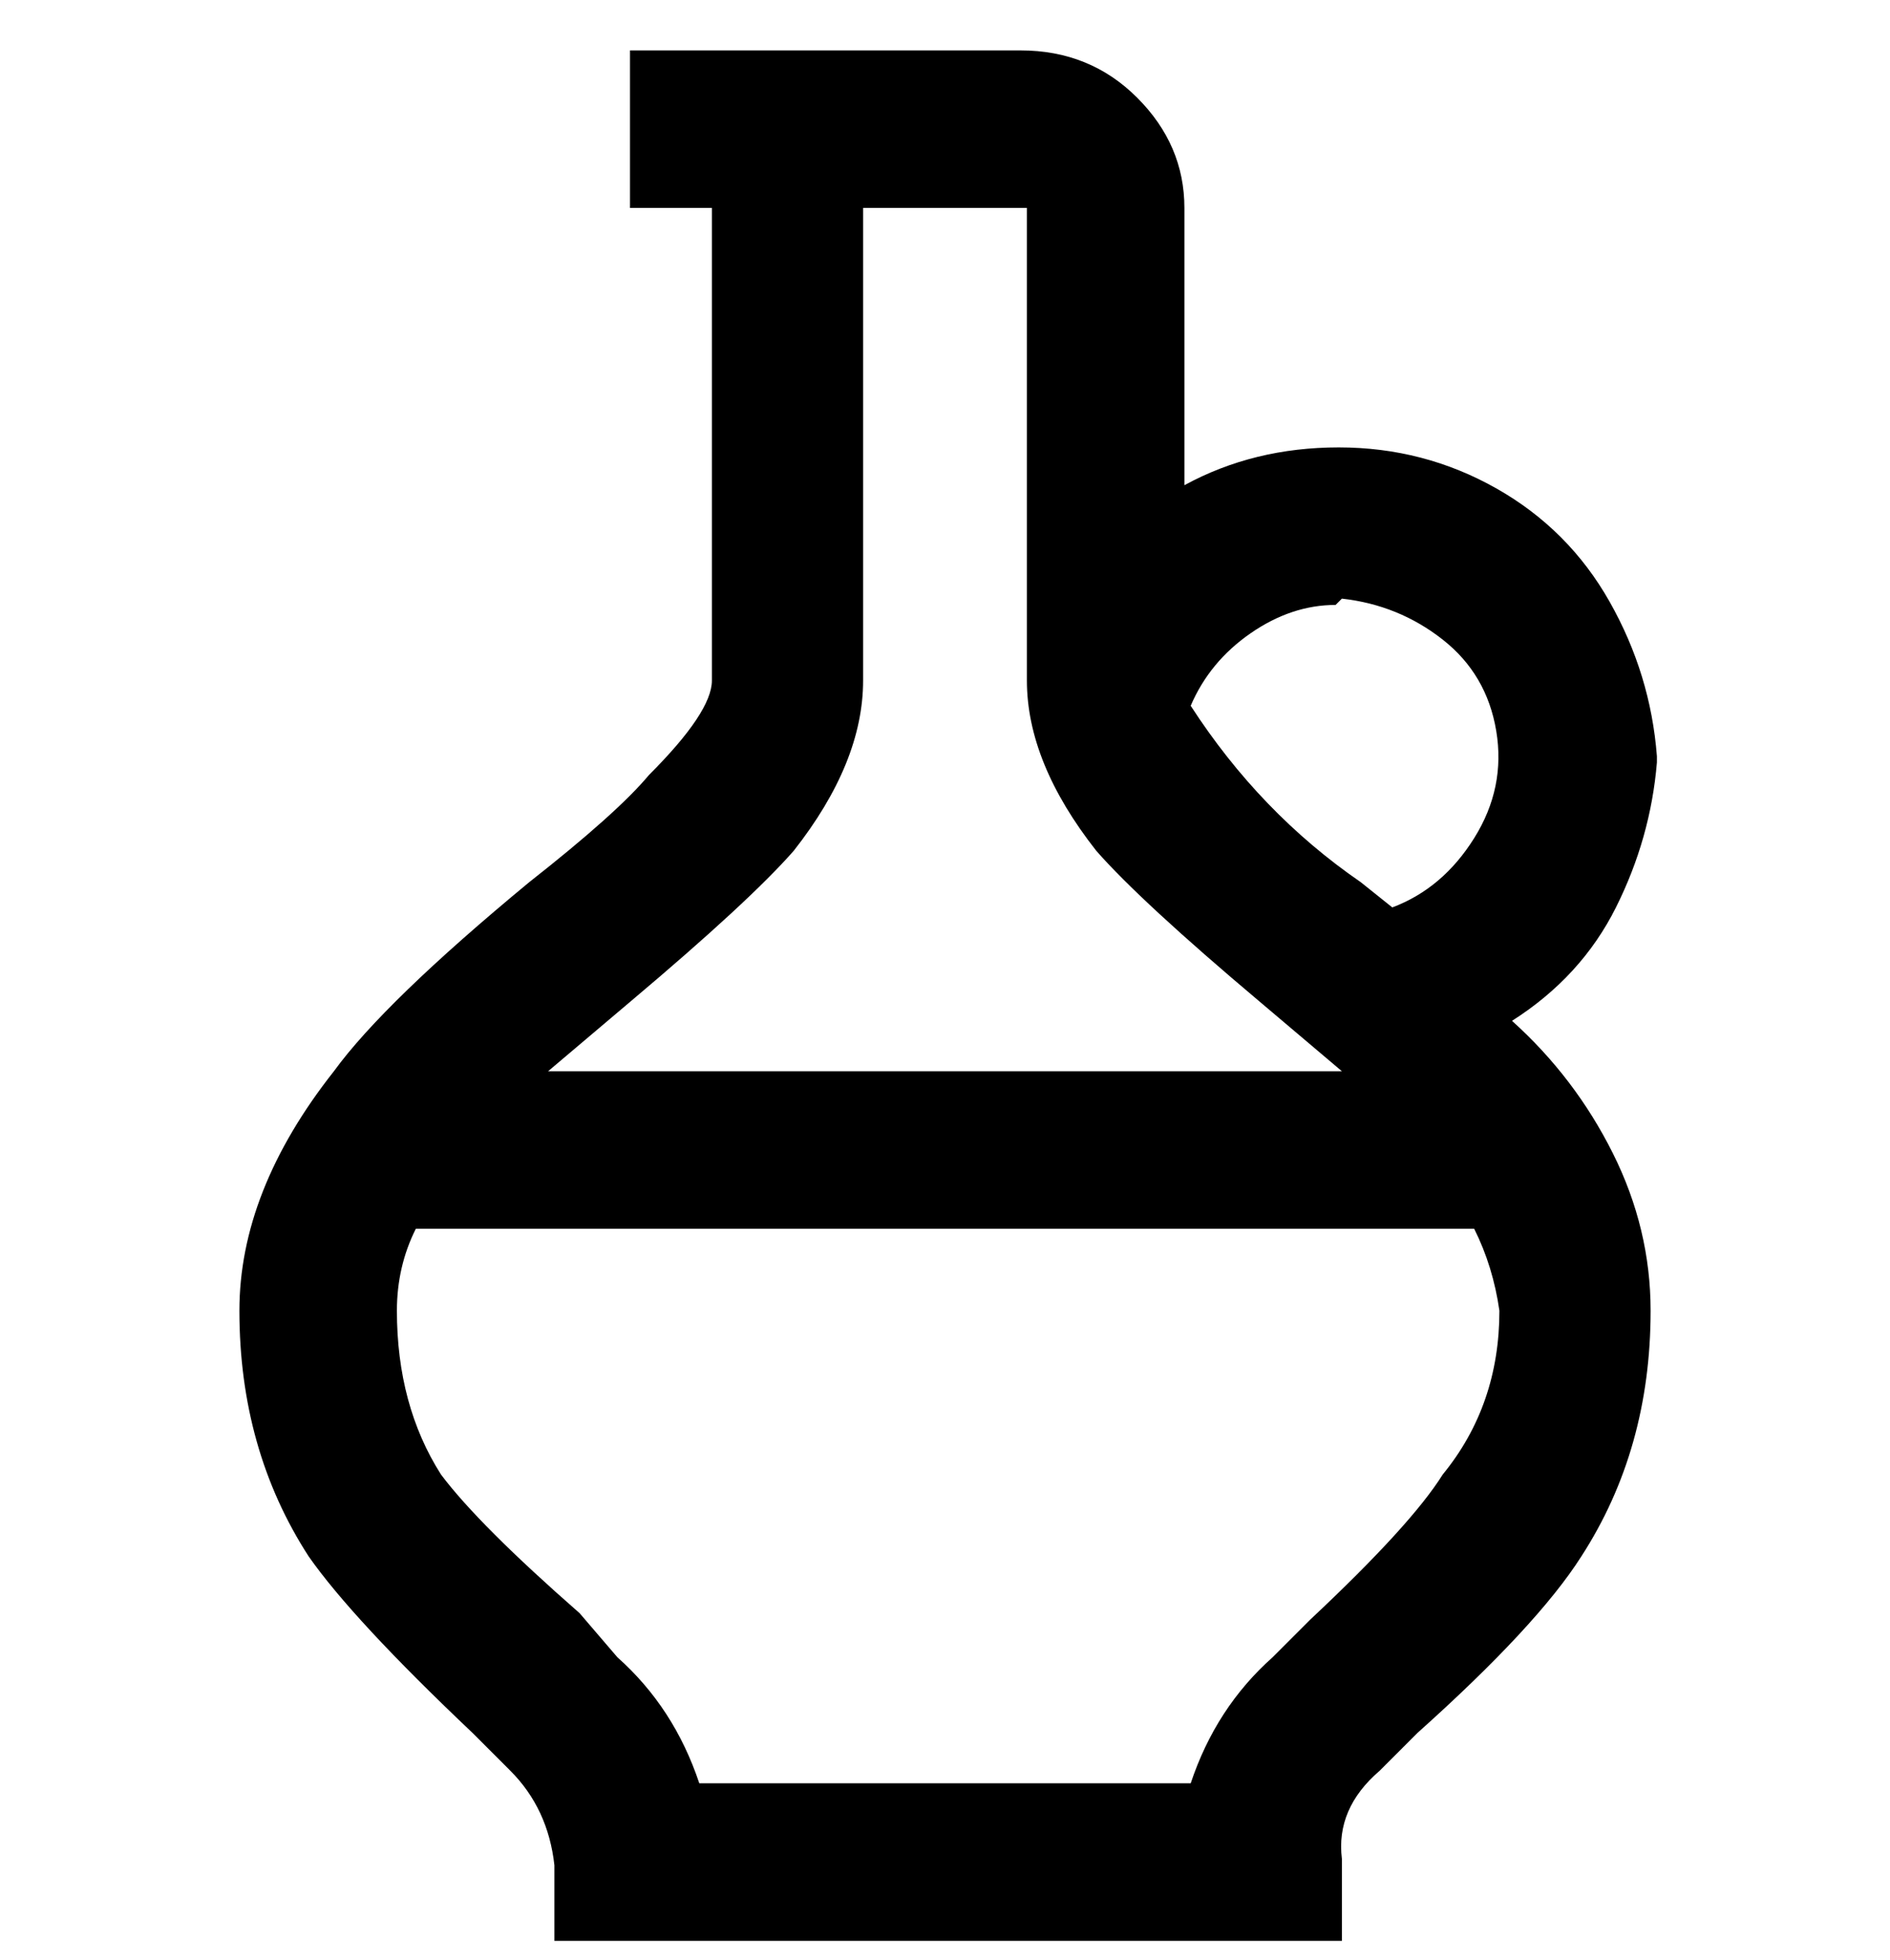 <svg viewBox="0 0 300 311" xmlns="http://www.w3.org/2000/svg"><path d="M263 120q-1-13-7.5-24.5t-18-18Q226 71 212.5 71T188 77V33q0-10-7.5-17.5T162 8h-62v25h13v75q0 5-10 15-5 6-19 17-23 19-31 30-15 19-15 38 0 22 11 39 7 10 26 28l6 6q6 6 7 15v12h125v-13q-1-8 6-14l6-6q19-17 26-28 11-17 11-39 0-13-6-25t-16-21q11-7 16.5-18t6.5-23v-1zm-50-25q9 1 16 6.5t8.5 14.5q1.5 9-3.5 17t-13 11l-5-4q-16-11-27-28 3-7 9.5-11.5T212 96l1-1zm-5 162l-6 6q-9 8-13 20h-78q-4-12-13-20l-6-7q-16-14-22-22-7-11-7-26 0-7 3-13h168q3 6 4 13 0 15-9 26-5 8-21 23zm5-87H87l13-11q19-16 26-24 11-14 11-27V33h26v75q0 13 11 27 7 8 26 24l13 11z"/></svg>